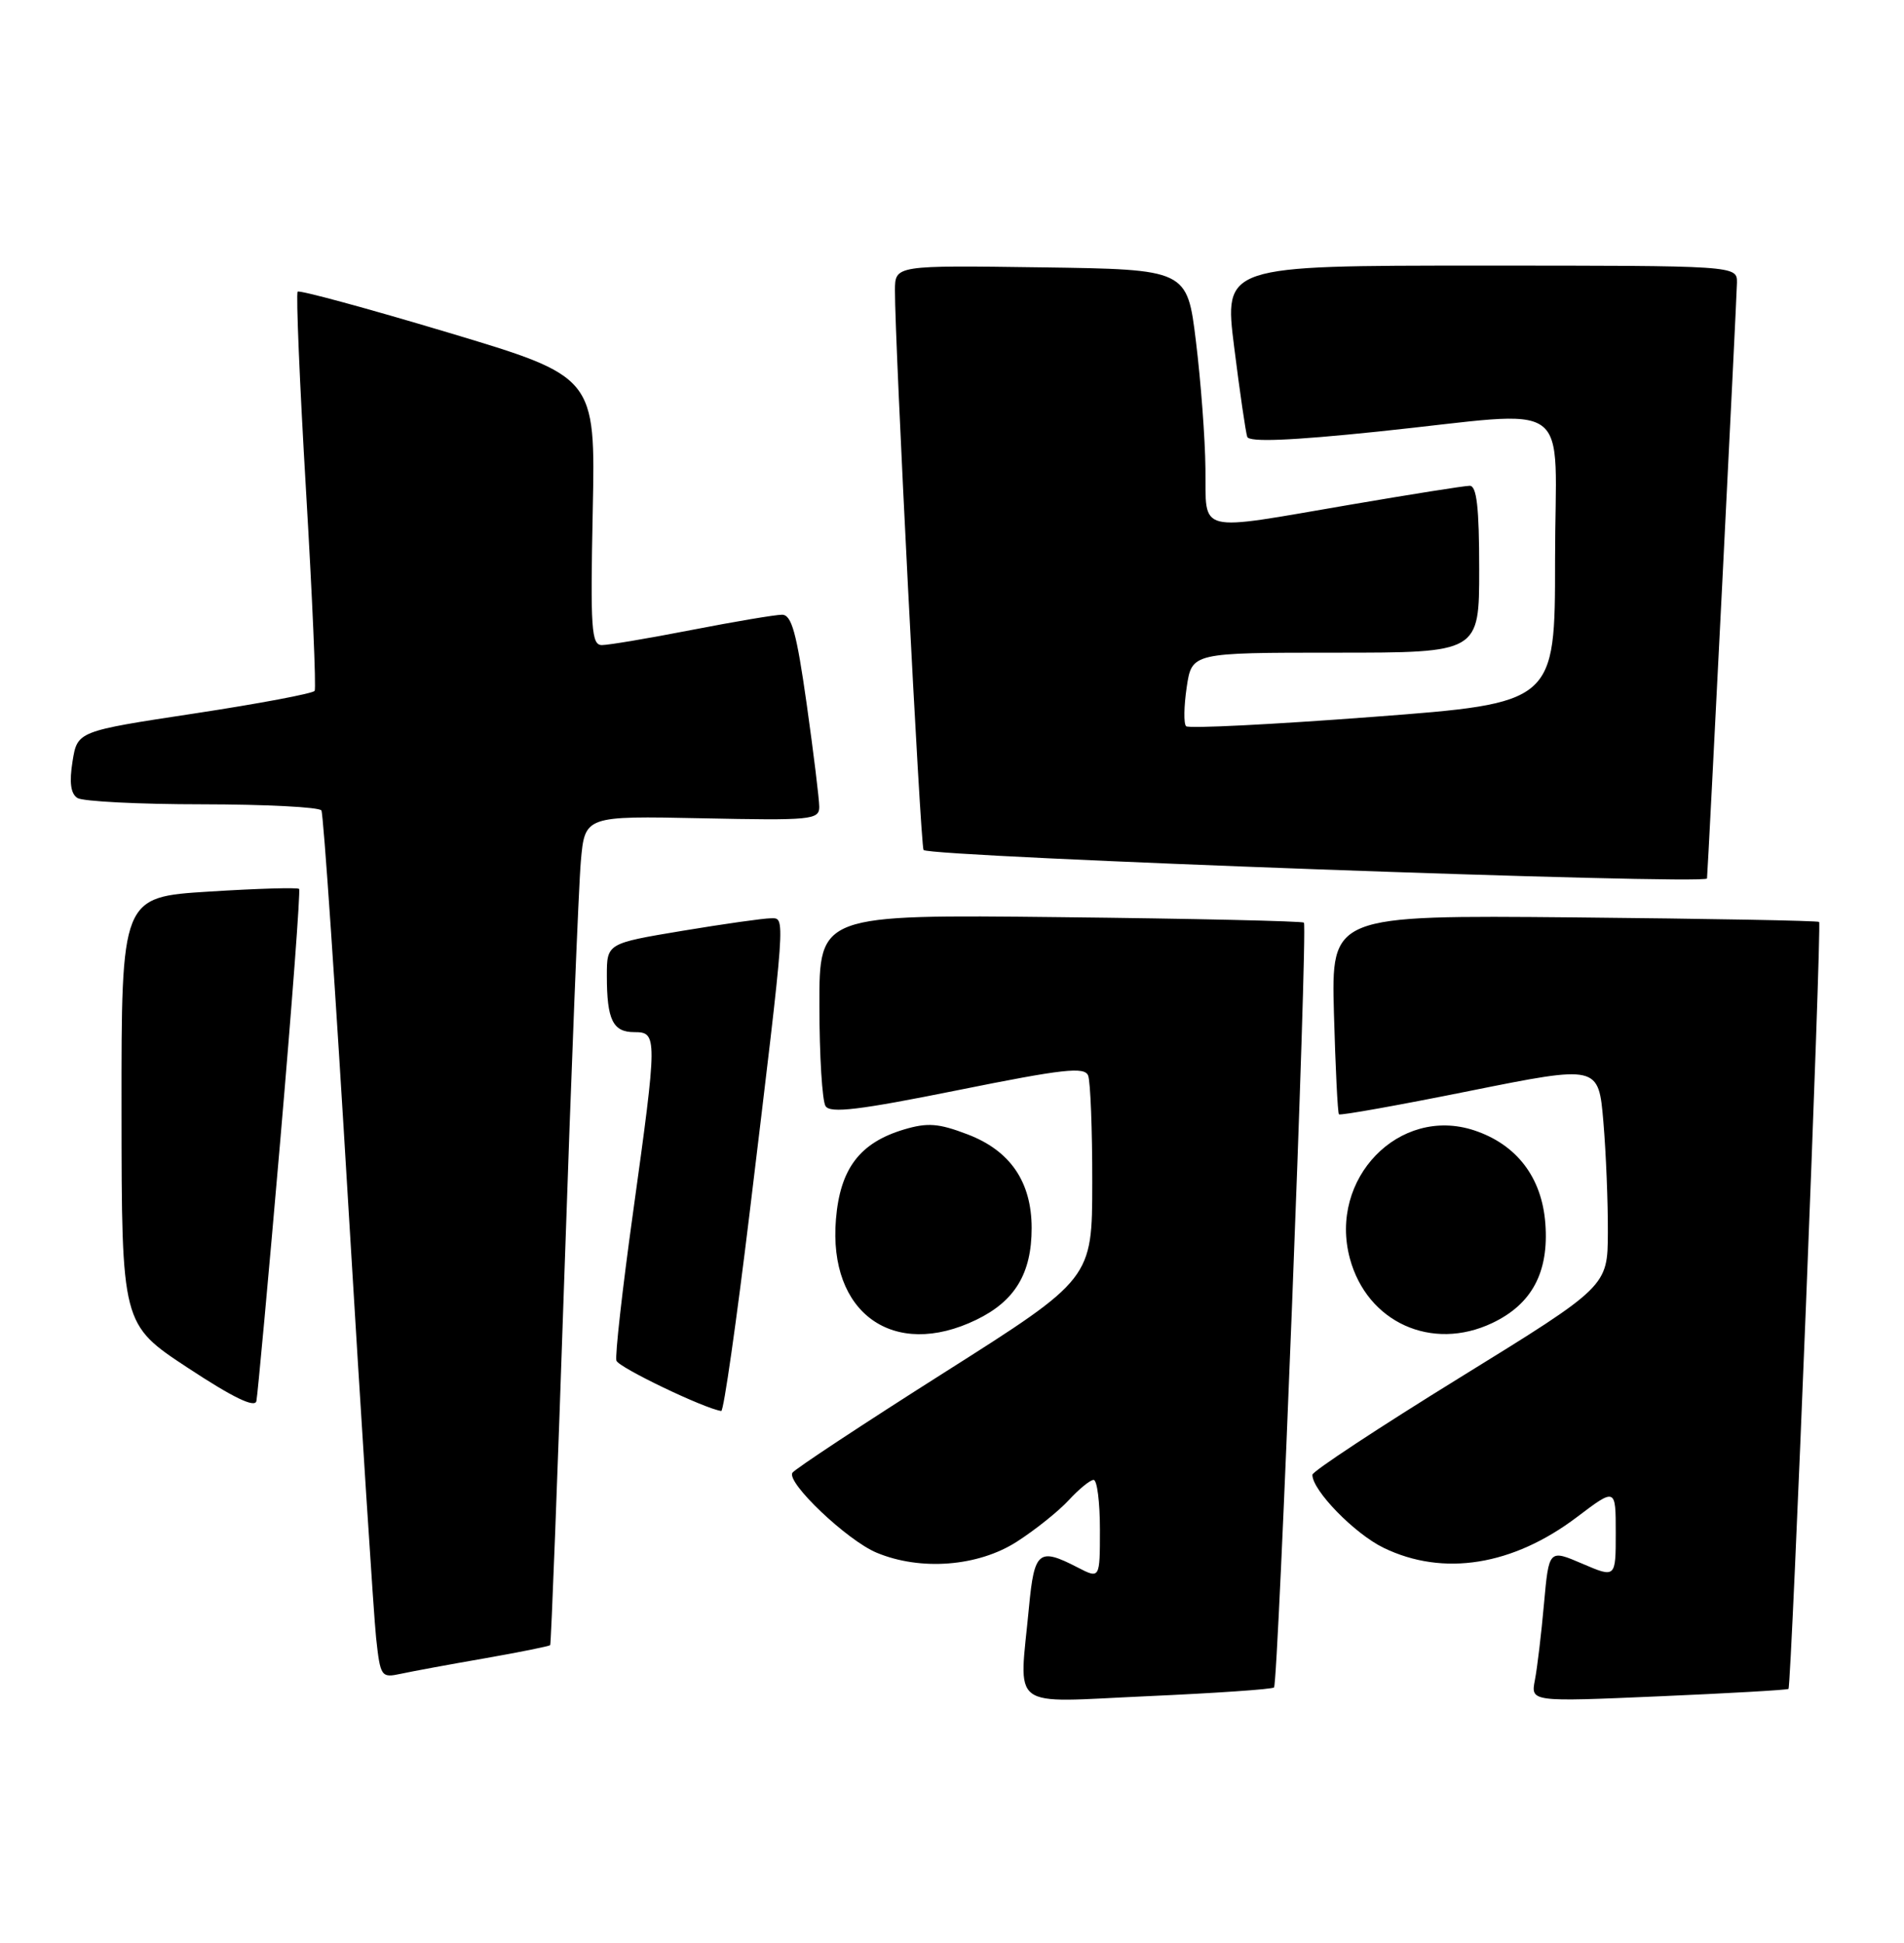 <?xml version="1.0" encoding="UTF-8" standalone="no"?>
<!DOCTYPE svg PUBLIC "-//W3C//DTD SVG 1.1//EN" "http://www.w3.org/Graphics/SVG/1.1/DTD/svg11.dtd" >
<svg xmlns="http://www.w3.org/2000/svg" xmlns:xlink="http://www.w3.org/1999/xlink" version="1.1" viewBox="0 0 251 256">
 <g >
 <path fill="currentColor"
d=" M 167.95 222.35 C 168.52 221.82 172.41 122.07 171.89 121.57 C 171.67 121.37 157.21 121.04 139.75 120.85 C 108.00 120.50 108.00 120.50 108.02 132.50 C 108.02 139.10 108.39 145.06 108.83 145.75 C 109.45 146.73 113.29 146.26 126.26 143.65 C 140.20 140.84 142.99 140.53 143.45 141.73 C 143.75 142.52 144.00 148.86 143.99 155.83 C 143.98 168.50 143.98 168.50 124.49 180.85 C 113.77 187.64 104.76 193.59 104.46 194.06 C 103.66 195.36 111.68 202.97 115.56 204.59 C 121.36 207.01 128.95 206.42 134.05 203.14 C 136.50 201.57 139.59 199.09 140.92 197.64 C 142.26 196.19 143.72 195.00 144.17 195.00 C 144.63 195.00 145.00 197.94 145.00 201.53 C 145.00 208.05 145.00 208.05 142.05 206.53 C 136.94 203.89 136.35 204.37 135.65 211.75 C 134.35 225.56 132.71 224.33 151.25 223.50 C 160.19 223.10 167.70 222.59 167.95 222.35 Z  M 235.77 222.54 C 236.17 222.18 240.17 121.84 239.81 121.48 C 239.64 121.31 225.10 121.05 207.50 120.88 C 175.50 120.59 175.50 120.59 175.85 133.55 C 176.05 140.67 176.34 146.65 176.51 146.83 C 176.68 147.01 184.45 145.62 193.78 143.74 C 210.73 140.34 210.73 140.34 211.37 147.82 C 211.72 151.93 211.98 158.50 211.96 162.40 C 211.93 169.50 211.93 169.50 192.48 181.50 C 181.78 188.10 173.02 193.87 173.01 194.32 C 172.98 196.36 178.56 202.09 182.40 203.95 C 190.27 207.76 199.43 206.30 207.91 199.88 C 213.00 196.03 213.00 196.03 213.00 201.98 C 213.00 207.93 213.00 207.93 208.59 206.04 C 204.19 204.15 204.19 204.15 203.54 211.33 C 203.19 215.27 202.65 219.79 202.34 221.38 C 201.79 224.25 201.79 224.25 218.64 223.52 C 227.91 223.12 235.62 222.68 235.77 222.54 Z  M 63.90 218.51 C 68.51 217.70 72.40 216.92 72.53 216.77 C 72.65 216.62 73.50 194.68 74.40 168.00 C 75.30 141.32 76.28 116.80 76.57 113.50 C 77.10 107.50 77.10 107.50 92.55 107.82 C 106.94 108.12 108.00 108.02 108.00 106.32 C 108.00 105.32 107.25 99.21 106.34 92.75 C 105.01 83.37 104.36 81.00 103.09 81.00 C 102.22 81.00 96.87 81.90 91.21 83.00 C 85.56 84.10 80.22 85.00 79.35 85.00 C 77.96 85.00 77.82 82.90 78.14 67.32 C 78.50 49.64 78.50 49.64 59.08 43.82 C 48.40 40.62 39.47 38.20 39.24 38.43 C 39.01 38.66 39.50 50.45 40.34 64.62 C 41.18 78.80 41.69 90.68 41.48 91.03 C 41.26 91.38 34.14 92.72 25.64 94.01 C 10.20 96.35 10.20 96.35 9.56 100.34 C 9.12 103.10 9.32 104.59 10.21 105.15 C 10.92 105.60 18.34 105.98 26.69 105.98 C 35.05 105.99 42.10 106.35 42.37 106.79 C 42.64 107.22 44.24 130.73 45.93 159.04 C 47.63 187.34 49.27 212.89 49.58 215.81 C 50.14 220.95 50.25 221.10 52.83 220.55 C 54.30 220.23 59.28 219.31 63.90 218.51 Z  M 36.94 150.37 C 38.50 132.29 39.62 117.33 39.43 117.13 C 39.24 116.92 33.89 117.08 27.54 117.48 C 16.00 118.20 16.00 118.20 16.02 146.35 C 16.04 174.50 16.04 174.50 24.77 180.24 C 30.71 184.15 33.60 185.55 33.80 184.61 C 33.96 183.86 35.38 168.45 36.94 150.37 Z  M 98.83 159.75 C 103.66 119.76 103.57 121.00 101.60 121.00 C 100.67 121.00 95.43 121.74 89.95 122.65 C 80.00 124.31 80.00 124.31 80.00 128.57 C 80.00 134.37 80.79 136.00 83.61 136.00 C 86.68 136.00 86.68 136.53 83.45 159.79 C 82.04 169.90 81.06 178.68 81.26 179.29 C 81.56 180.19 92.84 185.60 95.08 185.92 C 95.40 185.96 97.08 174.19 98.83 159.75 Z  M 128.71 173.90 C 133.81 171.43 136.00 167.79 136.00 161.80 C 135.99 155.73 133.18 151.61 127.55 149.47 C 123.73 148.01 122.28 147.90 119.16 148.83 C 113.33 150.58 110.75 153.99 110.20 160.66 C 109.17 173.03 117.79 179.19 128.71 173.90 Z  M 196.72 174.33 C 201.95 171.85 204.20 167.64 203.72 161.23 C 203.27 155.15 199.95 150.80 194.33 148.94 C 184.46 145.69 175.12 155.31 177.95 165.82 C 180.22 174.24 188.75 178.11 196.72 174.33 Z  M 225.03 115.75 C 225.15 114.83 228.96 39.05 228.98 37.25 C 229.00 35.00 229.00 35.00 195.18 35.00 C 161.35 35.00 161.35 35.00 162.70 45.75 C 163.44 51.66 164.22 56.98 164.42 57.56 C 164.67 58.28 170.07 58.07 181.64 56.87 C 208.09 54.13 205.00 51.89 205.00 73.82 C 205.00 92.64 205.00 92.64 180.98 94.46 C 167.76 95.46 156.68 96.02 156.36 95.69 C 156.03 95.36 156.07 93.05 156.44 90.55 C 157.12 86.00 157.12 86.00 176.06 86.00 C 195.00 86.00 195.00 86.00 195.00 75.00 C 195.00 66.86 194.67 64.00 193.75 64.01 C 193.06 64.01 185.97 65.14 178.00 66.50 C 157.43 70.02 159.02 70.42 158.91 61.75 C 158.87 57.76 158.30 50.23 157.66 45.00 C 156.50 35.50 156.50 35.50 137.25 35.23 C 118.00 34.96 118.00 34.96 117.98 38.23 C 117.94 44.78 121.35 111.51 121.75 112.00 C 122.51 112.91 224.92 116.63 225.03 115.75 Z "/>
</g>
</svg>